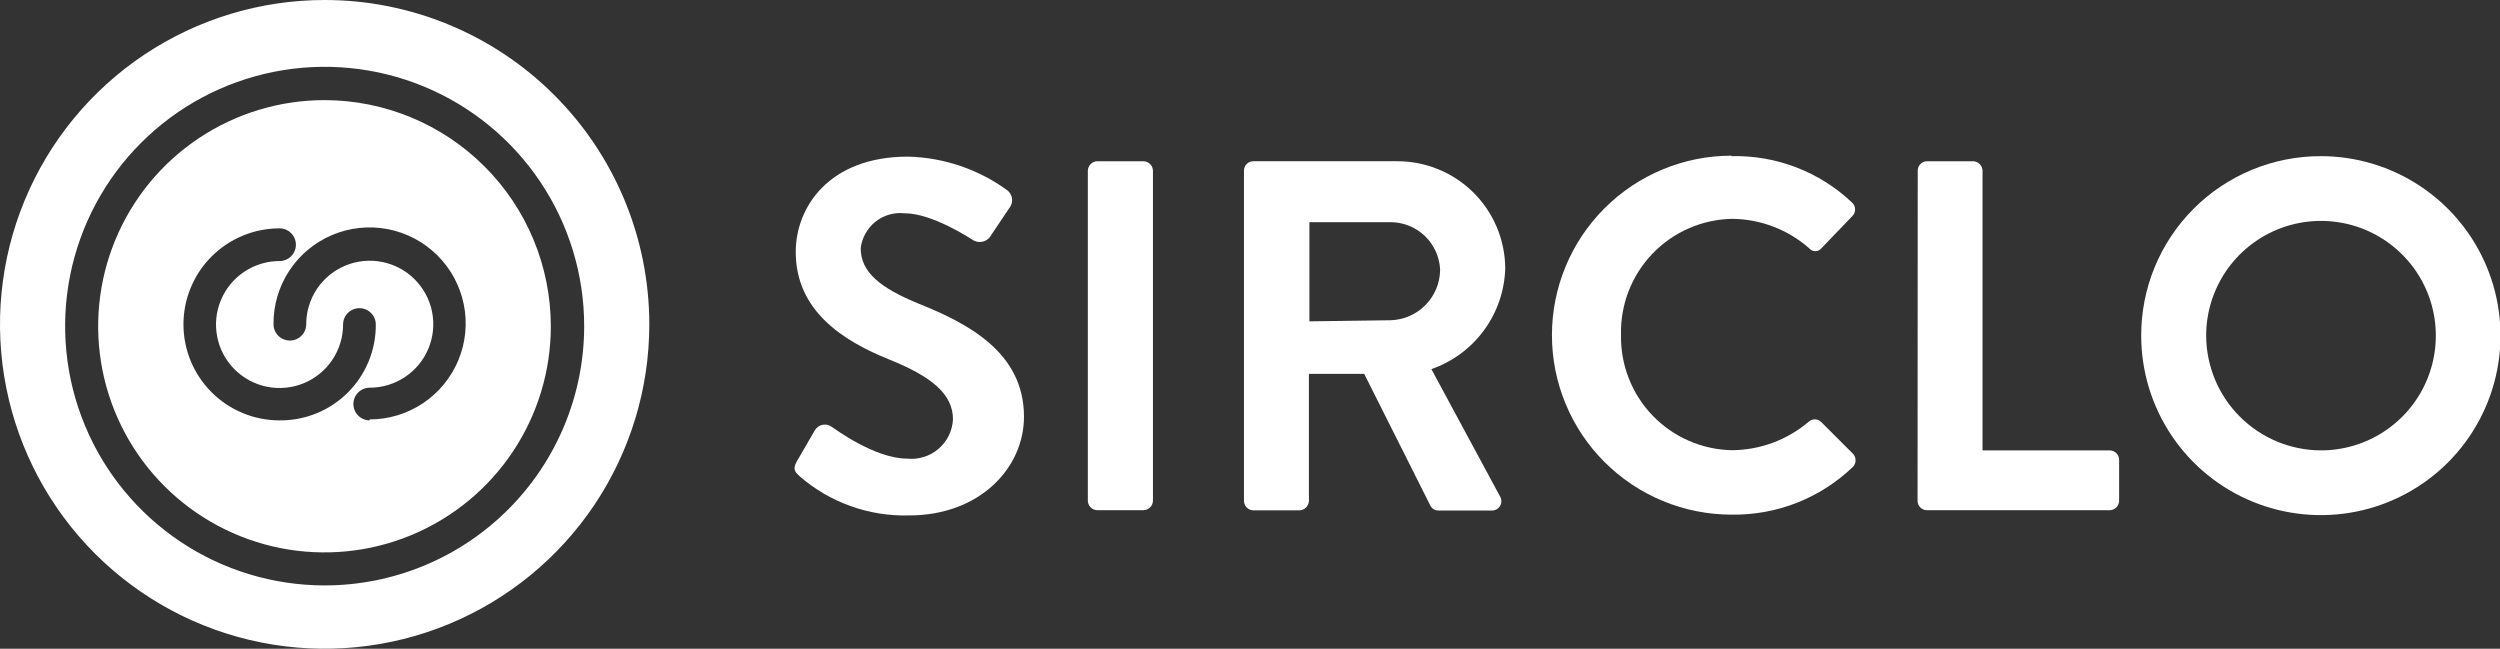 <svg width="316" height="82" viewBox="0 0 316 82" fill="none" xmlns="http://www.w3.org/2000/svg">
<rect x="0" y="0" width="316" height="82" fill="#333333" stroke="none"/>
<g clip-path="url(#clip0)">
<path d="M100.722 58.31L102.991 54.399C103.095 54.219 103.235 54.064 103.403 53.943C103.571 53.822 103.763 53.737 103.966 53.696C104.169 53.654 104.378 53.656 104.581 53.701C104.783 53.746 104.973 53.834 105.139 53.958C105.46 54.158 110.56 57.969 114.655 57.969C115.366 58.044 116.084 57.973 116.765 57.761C117.447 57.55 118.079 57.201 118.622 56.738C119.165 56.274 119.607 55.705 119.923 55.065C120.239 54.425 120.42 53.727 120.457 53.015C120.457 49.805 117.747 47.599 112.427 45.453C106.504 43.066 100.582 39.275 100.582 31.833C100.582 26.236 104.738 19.798 114.776 19.798C119.303 19.909 123.688 21.4 127.344 24.07C127.637 24.303 127.837 24.634 127.907 25.002C127.977 25.37 127.912 25.751 127.725 26.076L125.316 29.666C125.125 30.056 124.788 30.355 124.379 30.497C123.969 30.64 123.519 30.616 123.128 30.429C122.606 30.108 117.827 26.959 114.354 26.959C113.032 26.812 111.705 27.193 110.663 28.02C109.622 28.847 108.949 30.051 108.793 31.372C108.793 34.34 111.142 36.366 116.241 38.432C122.365 40.899 129.431 44.55 129.431 52.674C129.431 59.173 123.81 65.15 114.916 65.15C109.831 65.291 104.879 63.516 101.044 60.176C100.482 59.634 100.16 59.313 100.722 58.31Z" fill="white"/>
<path d="M137.502 21.563C137.512 21.253 137.64 20.957 137.86 20.738C138.08 20.518 138.376 20.39 138.687 20.38H144.549C144.86 20.39 145.155 20.518 145.375 20.738C145.595 20.957 145.723 21.253 145.733 21.563V63.285C145.728 63.6 145.603 63.9 145.382 64.124C145.162 64.348 144.863 64.479 144.549 64.489H138.687C138.372 64.479 138.074 64.348 137.853 64.124C137.633 63.9 137.507 63.6 137.502 63.285V21.563Z" fill="white"/>
<path d="M157.237 21.563C157.237 21.406 157.268 21.25 157.329 21.105C157.39 20.96 157.479 20.829 157.591 20.719C157.703 20.609 157.836 20.522 157.982 20.464C158.128 20.405 158.284 20.377 158.442 20.379H176.51C178.304 20.364 180.083 20.701 181.745 21.374C183.408 22.046 184.921 23.04 186.199 24.297C187.476 25.555 188.493 27.053 189.19 28.704C189.888 30.355 190.252 32.127 190.262 33.919C190.183 36.738 189.248 39.465 187.58 41.74C185.913 44.015 183.592 45.73 180.927 46.656L189.58 62.703C189.7 62.888 189.767 63.103 189.771 63.324C189.776 63.545 189.718 63.763 189.606 63.953C189.493 64.143 189.329 64.297 189.133 64.399C188.937 64.501 188.716 64.546 188.496 64.529H181.851C181.645 64.538 181.44 64.49 181.26 64.391C181.079 64.292 180.929 64.145 180.827 63.967L172.435 47.258H165.448V63.305C165.438 63.621 165.308 63.921 165.084 64.145C164.861 64.369 164.56 64.499 164.244 64.509H158.442C158.122 64.509 157.816 64.382 157.59 64.156C157.364 63.93 157.237 63.624 157.237 63.305V21.563ZM175.788 40.478C177.451 40.426 179.03 39.734 180.194 38.544C181.358 37.355 182.016 35.763 182.031 34.1C181.964 32.487 181.278 30.962 180.115 29.842C178.953 28.721 177.403 28.091 175.788 28.082H165.508V40.619L175.788 40.478Z" fill="white"/>
<path d="M218.831 19.737C224.492 19.596 229.979 21.702 234.089 25.595C234.213 25.706 234.313 25.842 234.381 25.994C234.449 26.146 234.484 26.311 234.484 26.477C234.484 26.644 234.449 26.808 234.381 26.961C234.313 27.113 234.213 27.249 234.089 27.36L230.234 31.372C230.14 31.489 230.021 31.583 229.886 31.648C229.75 31.713 229.602 31.747 229.451 31.747C229.301 31.747 229.153 31.713 229.017 31.648C228.882 31.583 228.763 31.489 228.668 31.372C225.978 29.013 222.531 27.696 218.952 27.661C217.061 27.694 215.196 28.102 213.465 28.86C211.733 29.617 210.169 30.71 208.862 32.076C207.555 33.441 206.532 35.051 205.852 36.813C205.172 38.576 204.848 40.455 204.898 42.344C204.861 44.222 205.195 46.09 205.882 47.84C206.568 49.59 207.594 51.187 208.9 52.539C210.205 53.892 211.765 54.974 213.49 55.724C215.215 56.473 217.071 56.875 218.952 56.906C222.492 56.876 225.909 55.605 228.608 53.316C228.82 53.117 229.1 53.006 229.391 53.006C229.682 53.006 229.962 53.117 230.174 53.316L234.189 57.327C234.302 57.439 234.391 57.572 234.452 57.718C234.512 57.865 234.544 58.022 234.544 58.18C234.544 58.338 234.512 58.495 234.452 58.642C234.391 58.788 234.302 58.921 234.189 59.032C230.076 62.976 224.571 65.138 218.871 65.05C215.889 65.05 212.937 64.463 210.182 63.323C207.427 62.183 204.924 60.512 202.816 58.405C200.707 56.299 199.035 53.798 197.893 51.045C196.752 48.293 196.165 45.343 196.165 42.364C196.165 39.384 196.752 36.434 197.893 33.682C199.035 30.93 200.707 28.429 202.816 26.322C204.924 24.215 207.427 22.544 210.182 21.404C212.937 20.264 215.889 19.677 218.871 19.677L218.831 19.737Z" fill="white"/>
<path d="M242.401 21.563C242.401 21.25 242.525 20.948 242.748 20.727C242.97 20.505 243.271 20.38 243.585 20.38H249.387C249.702 20.385 250.002 20.511 250.226 20.731C250.451 20.951 250.581 21.249 250.592 21.563V56.927H266.653C266.811 56.927 266.968 56.958 267.114 57.019C267.26 57.079 267.393 57.168 267.504 57.279C267.616 57.391 267.705 57.524 267.766 57.67C267.826 57.816 267.857 57.972 267.857 58.13V63.285C267.857 63.605 267.73 63.911 267.504 64.136C267.279 64.362 266.972 64.489 266.653 64.489H243.565C243.408 64.489 243.252 64.458 243.107 64.397C242.962 64.336 242.831 64.247 242.72 64.135C242.61 64.023 242.523 63.89 242.465 63.745C242.407 63.599 242.378 63.443 242.381 63.285L242.401 21.563Z" fill="white"/>
<path d="M293.294 19.738C297.785 19.727 302.178 21.045 305.919 23.528C309.659 26.011 312.579 29.547 314.309 33.687C316.038 37.828 316.5 42.389 315.635 46.792C314.771 51.195 312.619 55.243 309.452 58.424C306.285 61.605 302.245 63.776 297.843 64.663C293.44 65.55 288.874 65.113 284.72 63.407C280.567 61.701 277.013 58.803 274.508 55.079C272.003 51.355 270.66 46.972 270.648 42.485C270.634 39.504 271.21 36.55 272.342 33.792C273.474 31.035 275.14 28.527 277.244 26.414C279.348 24.301 281.848 22.623 284.603 21.477C287.357 20.332 290.31 19.741 293.294 19.738V19.738ZM293.294 56.927C296.17 56.943 298.987 56.105 301.386 54.518C303.785 52.931 305.658 50.669 306.767 48.017C307.876 45.364 308.171 42.443 307.615 39.623C307.06 36.803 305.677 34.211 303.645 32.177C301.612 30.143 299.02 28.759 296.198 28.2C293.377 27.64 290.452 27.931 287.796 29.036C285.14 30.14 282.873 32.009 281.281 34.403C279.69 36.798 278.847 39.611 278.859 42.485C278.885 46.304 280.414 49.959 283.115 52.661C285.815 55.363 289.472 56.896 293.294 56.927V56.927Z" fill="white"/>
<path d="M41.036 0C32.92 0 24.986 2.405 18.238 6.91C11.489 11.415 6.23 17.818 3.124 25.31C0.018 32.802 -0.795 41.045 0.789 48.999C2.372 56.952 6.28 64.257 12.019 69.991C17.758 75.725 25.07 79.63 33.03 81.212C40.99 82.794 49.241 81.982 56.74 78.879C64.238 75.776 70.647 70.521 75.156 63.778C79.665 57.036 82.072 49.109 82.072 41C82.072 30.126 77.748 19.698 70.053 12.009C62.357 4.32 51.919 0 41.036 0V0ZM41.036 73.997C34.548 73.997 28.205 72.074 22.811 68.473C17.416 64.871 13.211 59.752 10.728 53.763C8.245 47.774 7.596 41.184 8.862 34.826C10.127 28.468 13.252 22.628 17.84 18.045C22.427 13.461 28.273 10.339 34.636 9.075C40.999 7.81 47.595 8.459 53.59 10.94C59.584 13.42 64.707 17.621 68.312 23.011C71.916 28.401 73.84 34.738 73.84 41.221C73.84 45.525 72.992 49.787 71.343 53.763C69.695 57.74 67.278 61.353 64.232 64.397C61.186 67.44 57.57 69.855 53.59 71.502C49.61 73.149 45.344 73.997 41.036 73.997Z" fill="white"/>
<path d="M41.036 12.657C35.376 12.653 29.842 14.327 25.134 17.466C20.427 20.605 16.757 25.069 14.589 30.293C12.421 35.517 11.853 41.266 12.956 46.812C14.059 52.359 16.784 57.454 20.787 61.452C24.789 65.451 29.888 68.174 35.44 69.276C40.991 70.378 46.745 69.811 51.973 67.645C57.202 65.479 61.669 61.812 64.811 57.108C67.954 52.405 69.629 46.876 69.624 41.221C69.614 33.648 66.599 26.389 61.239 21.035C55.88 15.68 48.615 12.668 41.036 12.657V12.657ZM35.334 53.136C32.113 53.136 29.023 51.857 26.746 49.581C24.468 47.305 23.188 44.218 23.188 41C23.188 37.781 24.468 34.695 26.746 32.419C29.023 30.143 32.113 28.864 35.334 28.864C35.883 28.864 36.409 29.082 36.797 29.47C37.184 29.857 37.402 30.383 37.402 30.93C37.402 31.478 37.184 32.004 36.797 32.391C36.409 32.779 35.883 32.996 35.334 32.996C33.746 32.996 32.193 33.467 30.873 34.349C29.552 35.23 28.523 36.483 27.915 37.95C27.307 39.416 27.148 41.029 27.458 42.585C27.768 44.142 28.533 45.571 29.656 46.694C30.779 47.816 32.21 48.58 33.768 48.889C35.325 49.199 36.94 49.04 38.407 48.433C39.875 47.825 41.129 46.797 42.011 45.478C42.894 44.158 43.365 42.607 43.365 41.02C43.365 40.472 43.583 39.947 43.971 39.559C44.358 39.172 44.884 38.954 45.433 38.954C45.981 38.954 46.507 39.172 46.895 39.559C47.283 39.947 47.501 40.472 47.501 41.02C47.511 42.617 47.204 44.201 46.596 45.678C45.987 47.156 45.091 48.497 43.959 49.625C42.826 50.753 41.48 51.644 40 52.247C38.519 52.849 36.933 53.151 35.334 53.136V53.136ZM46.738 53.136C46.189 53.136 45.663 52.918 45.275 52.53C44.888 52.143 44.67 51.617 44.67 51.069C44.67 50.522 44.888 49.996 45.275 49.608C45.663 49.221 46.189 49.003 46.738 49.003C48.326 49.003 49.879 48.533 51.199 47.651C52.52 46.77 53.549 45.516 54.157 44.05C54.765 42.584 54.924 40.971 54.614 39.415C54.304 37.858 53.539 36.428 52.416 35.306C51.293 34.184 49.862 33.42 48.304 33.111C46.746 32.801 45.132 32.96 43.664 33.567C42.197 34.174 40.943 35.203 40.06 36.522C39.178 37.842 38.707 39.393 38.707 40.98C38.707 41.528 38.489 42.053 38.101 42.441C37.714 42.828 37.188 43.046 36.639 43.046C36.091 43.046 35.565 42.828 35.177 42.441C34.789 42.053 34.571 41.528 34.571 40.98C34.551 38.575 35.247 36.219 36.569 34.211C37.892 32.202 39.782 30.631 41.999 29.697C44.217 28.763 46.662 28.508 49.025 28.965C51.388 29.422 53.561 30.57 55.27 32.263C56.979 33.956 58.145 36.118 58.622 38.475C59.099 40.832 58.865 43.277 57.948 45.5C57.032 47.724 55.475 49.625 53.476 50.963C51.476 52.301 49.124 53.015 46.718 53.015L46.738 53.136Z" fill="white"/>
</g>
<defs>
<clipPath id="clip0">
<rect width="316" height="82" fill="white"/>
</clipPath>
</defs>
</svg>

